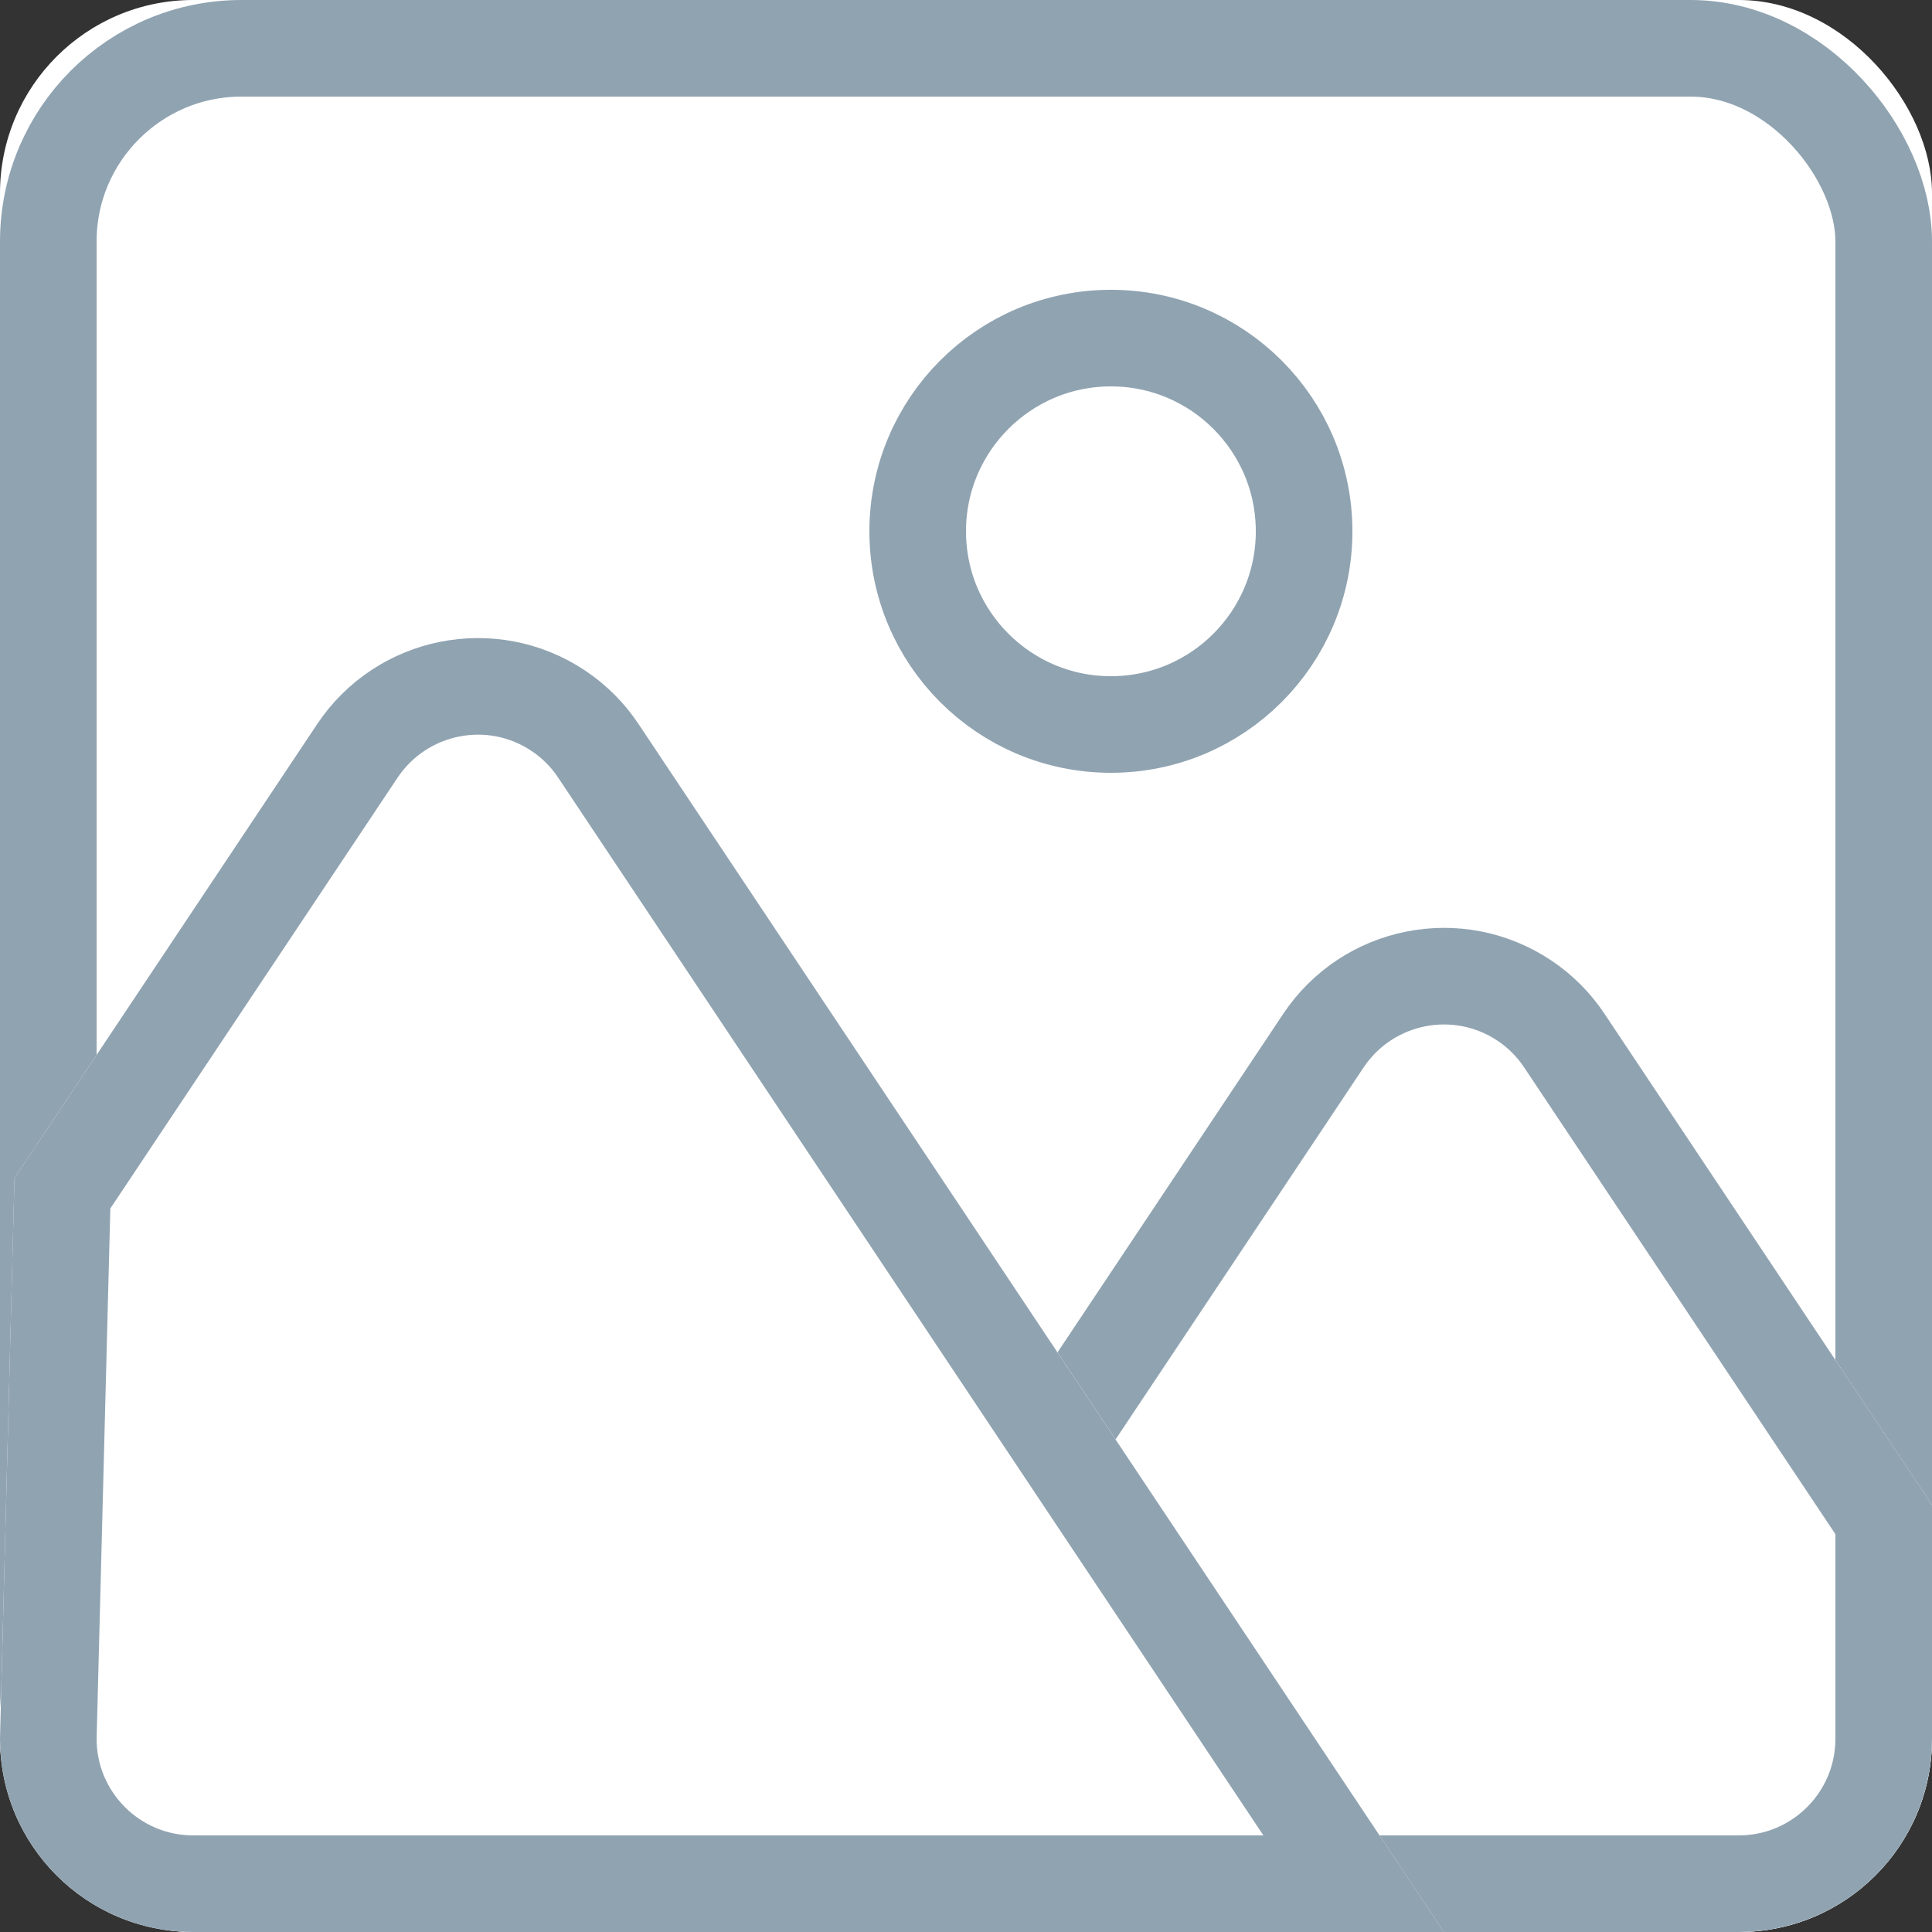 <?xml version="1.0" encoding="UTF-8"?>
<svg width="20px" height="20px" viewBox="0 0 20 20" version="1.1" xmlns="http://www.w3.org/2000/svg" xmlns:xlink="http://www.w3.org/1999/xlink">
    <rect x="0" y="0" width="20" height="20" fill="#333333" stroke="none"/>
    <!-- Generator: Sketch 46 (44423) - http://www.bohemiancoding.com/sketch -->
    <title>icon-photos</title>
    <desc>Created with Sketch.</desc>
    <defs>
        <rect id="path-1" x="0" y="0" width="20" height="20" rx="2"></rect>
        <circle id="path-2" cx="11.5" cy="5.5" r="2.5"></circle>
        <path d="M20,15.579 L20,18 C20,19.105 19.105,20 18,20 L10.025,20 L10.15,15.196 L13.283,10.496 C13.896,9.577 15.138,9.329 16.057,9.941 C16.277,10.088 16.465,10.276 16.612,10.496 L20,15.579 Z" id="path-3"></path>
        <path d="M0.15,12.196 L3.283,7.496 C3.896,6.577 5.138,6.329 6.057,6.941 C6.277,7.088 6.465,7.276 6.612,7.496 L14.947,20 L2,20 C0.895,20 0,19.105 0,18 C0,17.983 0,17.965 0.001,17.948 L0.15,12.196 Z" id="path-4"></path>
    </defs>
    <g id="Desktop" stroke="none" stroke-width="1" fill="none" fill-rule="evenodd">
        <g id="Individual-Worbbior's-Talent-Page" transform="translate(-995, -615)">
            <g id="Group-8" transform="translate(985, 605)">
                <g id="icon-photos" transform="translate(10, 10)">
                    <g id="Rectangle-21">
                        <use fill="#FFFFFF" fill-rule="evenodd" xlink:href="#path-1"></use>
                        <rect stroke="#90A3B1" stroke-width="1" x="0.5" y="0.5" width="19" height="19" rx="2"></rect>
                    </g>
                    <g id="Oval-2">
                        <use fill="#FFFFFF" fill-rule="evenodd" xlink:href="#path-2"></use>
                        <circle stroke="#90A3B1" stroke-width="1" cx="11.5" cy="5.5" r="2"></circle>
                    </g>
                    <g id="Combined-Shape">
                        <use fill="#FFFFFF" fill-rule="evenodd" xlink:href="#path-3"></use>
                        <path stroke="#90A3B1" stroke-width="1" d="M19.5,15.73 L16.195,10.774 C16.086,10.609 15.944,10.467 15.779,10.357 C15.09,9.898 14.159,10.084 13.699,10.774 L10.646,15.353 L10.538,19.5 L18,19.5 C18.828,19.5 19.5,18.828 19.5,18 L19.5,15.73 Z"></path>
                    </g>
                    <g id="Combined-Shape">
                        <use fill="#FFFFFF" fill-rule="evenodd" xlink:href="#path-4"></use>
                        <path stroke="#90A3B1" stroke-width="1" d="M0.646,12.353 L0.501,17.961 C0.5,17.981 0.5,17.981 0.5,18 C0.5,18.828 1.172,19.5 2,19.5 L14.013,19.5 L6.195,7.774 C6.086,7.609 5.944,7.467 5.779,7.357 C5.09,6.898 4.159,7.084 3.699,7.774 L0.646,12.353 Z"></path>
                    </g>
                </g>
            </g>
        </g>
    </g>
</svg>